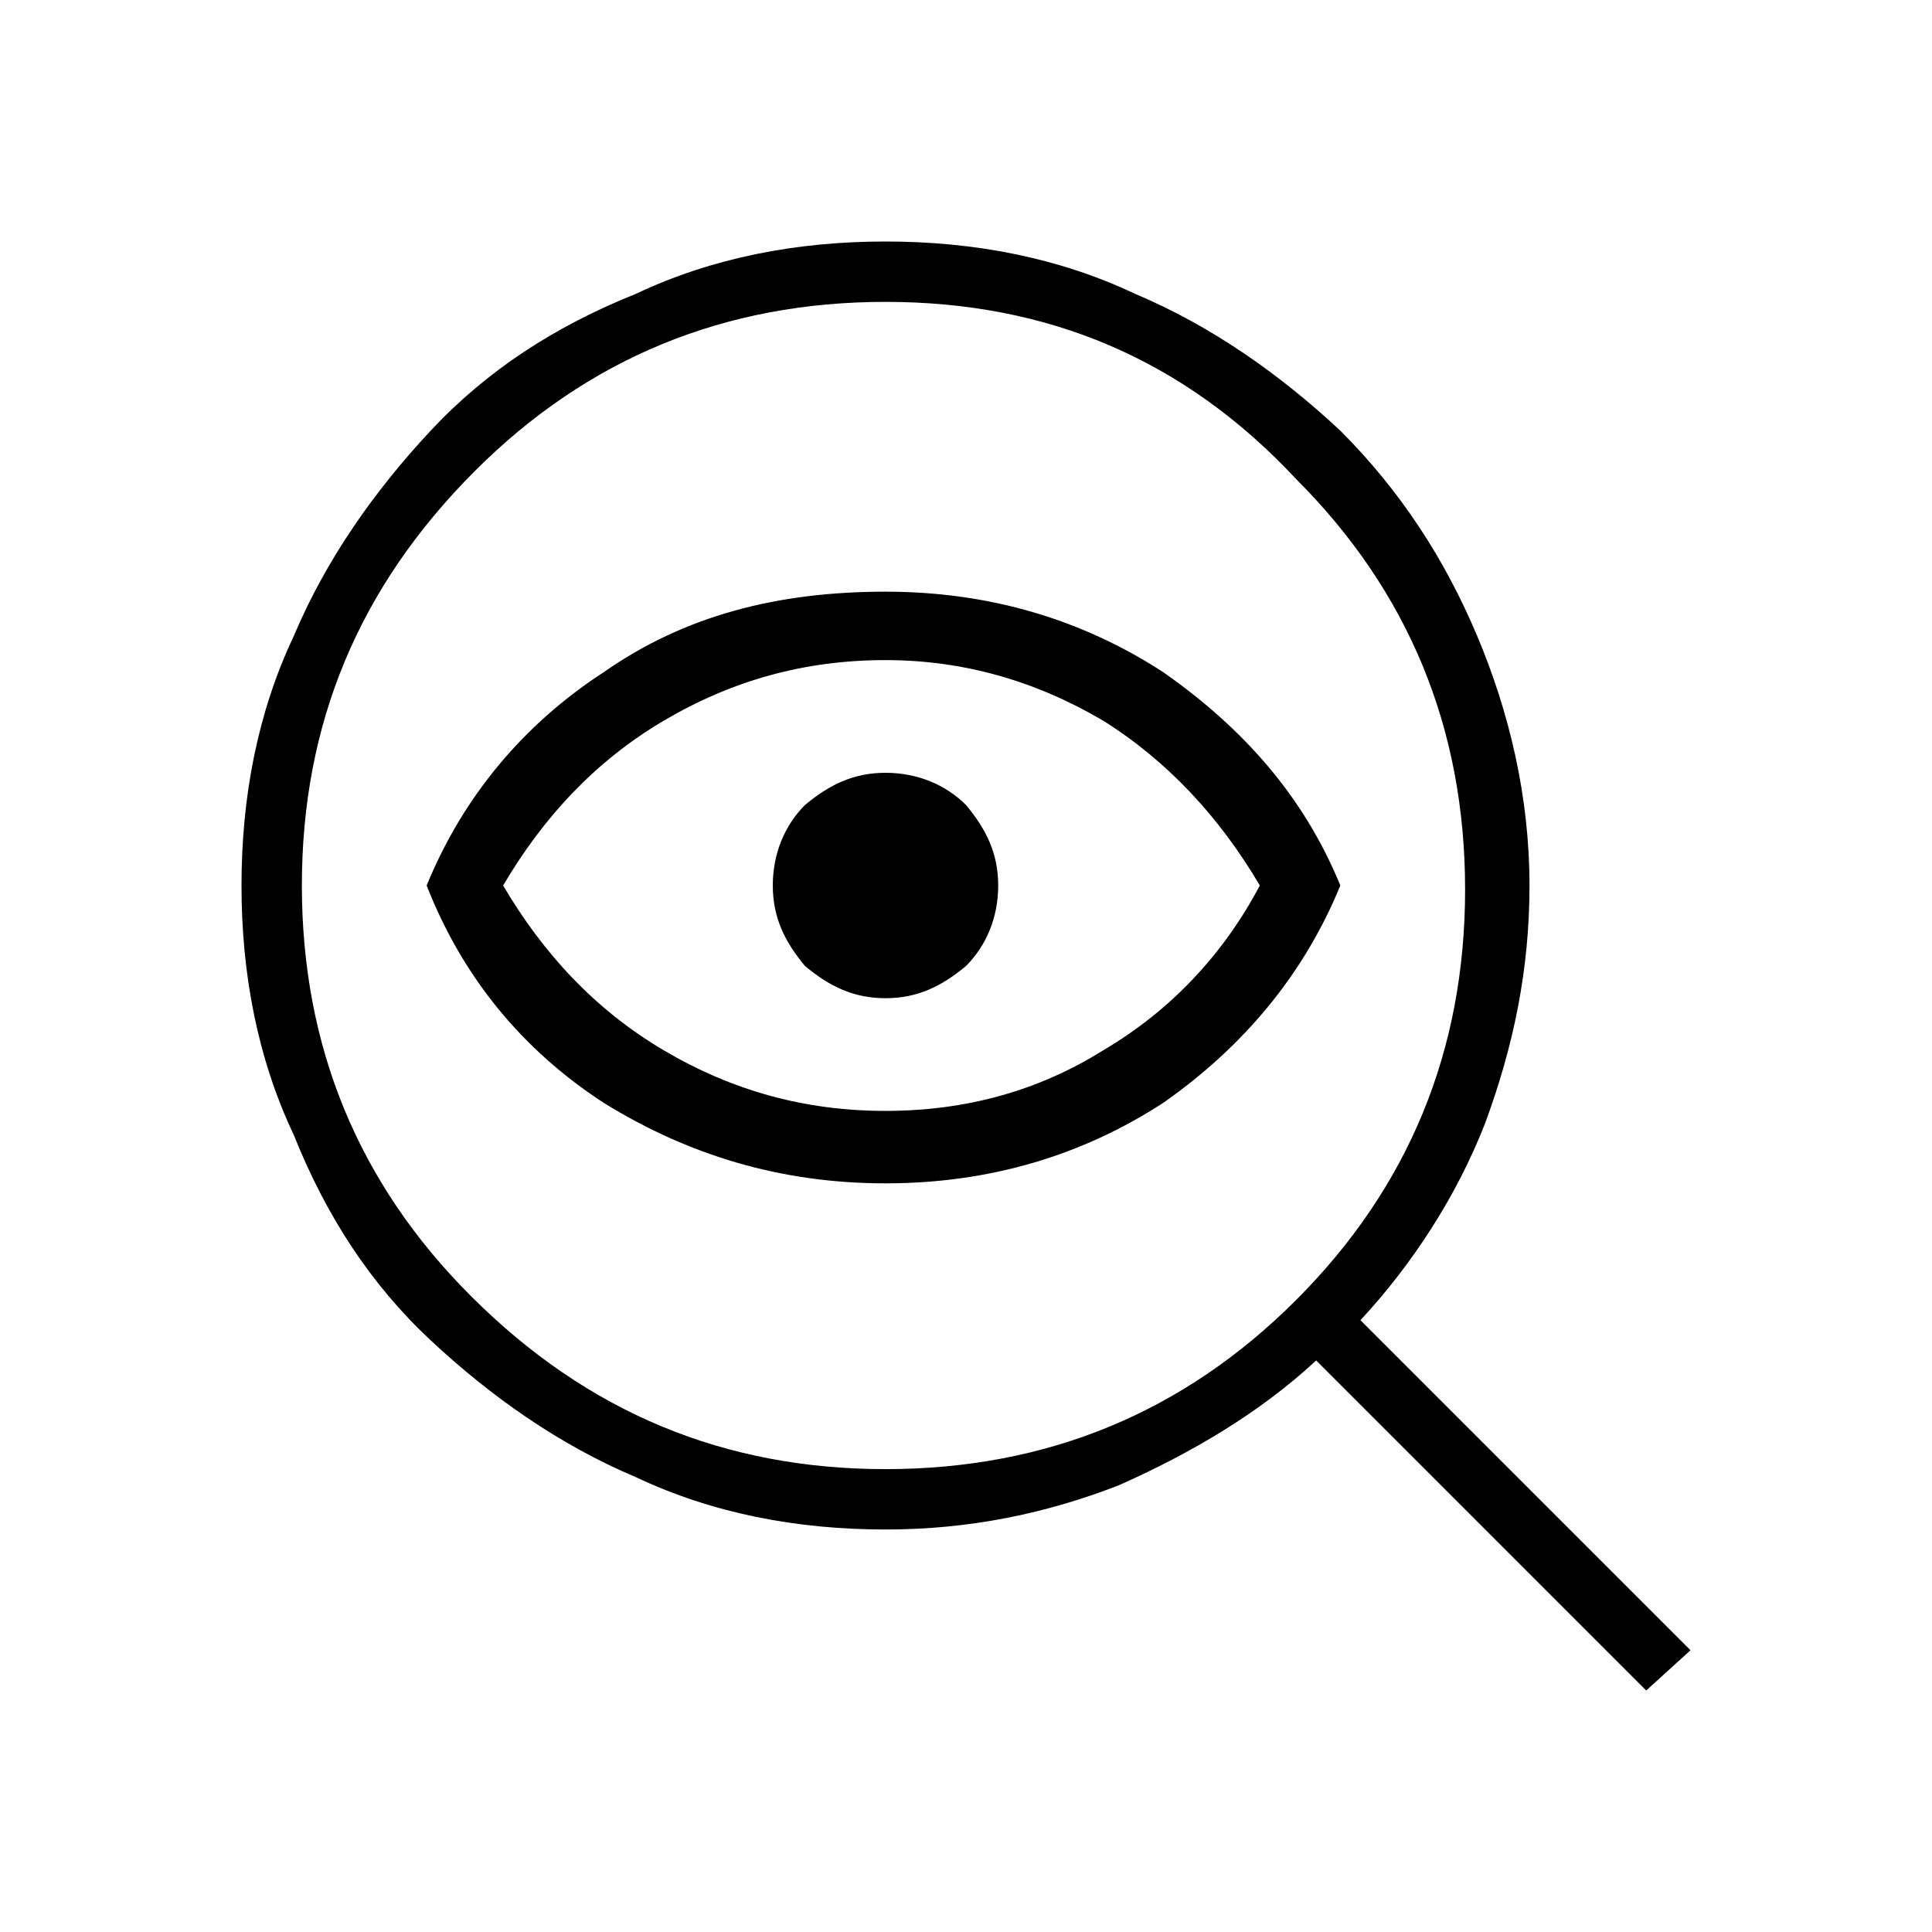 <?xml version="1.0" encoding="utf-8"?>
<!-- Generator: Adobe Illustrator 26.3.1, SVG Export Plug-In . SVG Version: 6.00 Build 0)  -->
<svg version="1.1" id="Слой_1" xmlns="http://www.w3.org/2000/svg" xmlns:xlink="http://www.w3.org/1999/xlink" x="0px" y="0px"
	 viewBox="0 0 48 48" style="enable-background:new 0 0 48 48;" xml:space="preserve">
<path d="M22,36.5c4,0,7.4-1.4,10.2-4.2s4.2-6.2,4.2-10.2s-1.4-7.4-4.2-10.2C29.4,8.9,26,7.5,22,7.5s-7.4,1.4-10.2,4.2
	C8.9,14.6,7.5,18,7.5,22s1.4,7.4,4.2,10.2C14.6,35.1,18,36.5,22,36.5z M22,29.4c-2.6,0-4.9-0.7-7-2c-2-1.3-3.5-3.1-4.4-5.4
	c0.9-2.2,2.4-4,4.4-5.3c2-1.4,4.3-2,7-2c2.6,0,4.9,0.7,6.9,2c2,1.4,3.5,3.1,4.4,5.3c-0.9,2.2-2.4,4-4.4,5.4
	C26.9,28.7,24.6,29.4,22,29.4z M22,27.6c2,0,3.8-0.5,5.4-1.5c1.7-1,3-2.4,3.9-4.1c-1-1.7-2.3-3.1-3.9-4.1c-1.7-1-3.5-1.5-5.4-1.5
	c-2,0-3.8,0.5-5.5,1.5s-3,2.4-4,4.1c1,1.7,2.3,3.1,4,4.1S20,27.6,22,27.6z M22,24.8c0.8,0,1.4-0.3,2-0.8c0.5-0.5,0.8-1.2,0.8-2
	s-0.3-1.4-0.8-2c-0.5-0.5-1.2-0.8-2-0.8s-1.4,0.3-2,0.8c-0.5,0.5-0.8,1.2-0.8,2s0.3,1.4,0.8,2C20.6,24.5,21.2,24.8,22,24.8z M22,38
	c-2.2,0-4.3-0.4-6.2-1.3c-1.9-0.8-3.6-2-5.1-3.4s-2.6-3.1-3.4-5.1C6.4,26.3,6,24.2,6,22s0.4-4.3,1.3-6.2c0.8-1.9,2-3.6,3.4-5.1
	s3.1-2.6,5.1-3.4C17.7,6.4,19.8,6,22,6s4.3,0.4,6.2,1.3c1.9,0.8,3.6,2,5.1,3.4c1.5,1.5,2.6,3.2,3.4,5.1c0.8,1.9,1.3,4,1.3,6.2
	c0,2.1-0.4,4-1.1,5.9c-0.7,1.8-1.8,3.5-3.1,4.9L42,41l-1.1,1l-8.2-8.2c-1.4,1.3-3.1,2.3-4.9,3.1C26,37.6,24.1,38,22,38z"/>
</svg>
